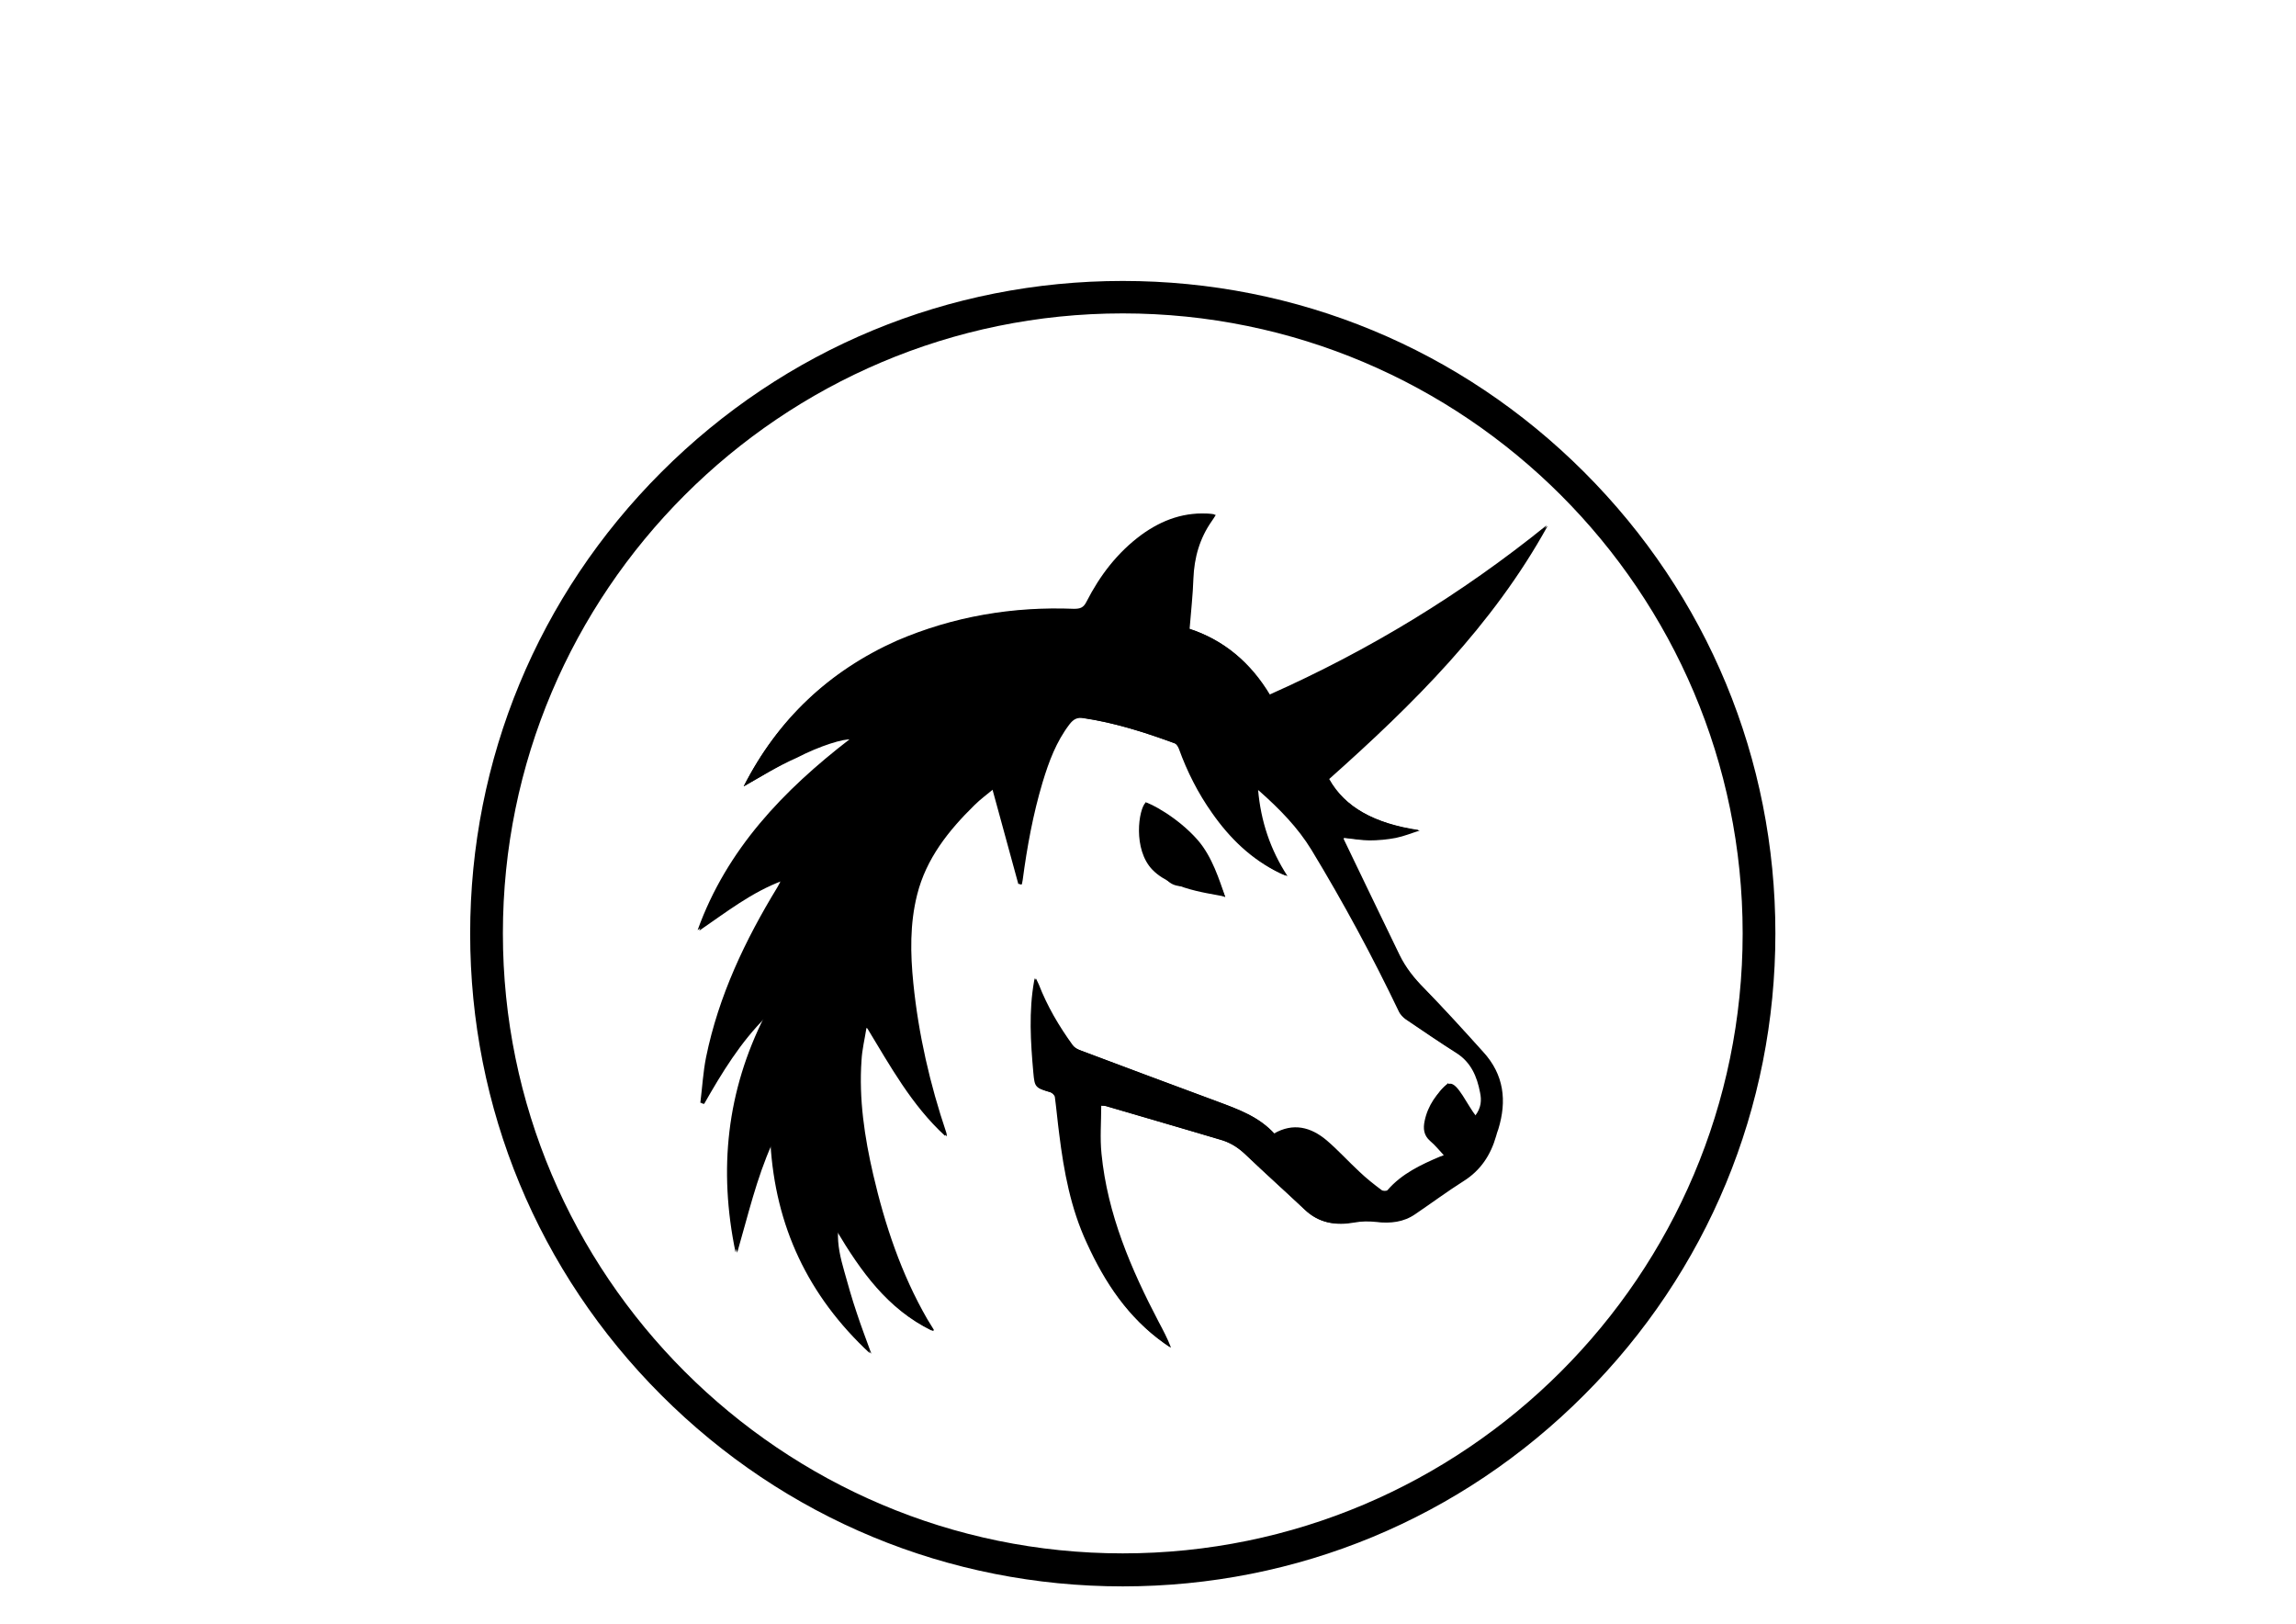 <?xml version="1.0" encoding="utf-8"?>
<!-- Generator: Adobe Illustrator 23.0.6, SVG Export Plug-In . SVG Version: 6.00 Build 0)  -->
<svg version="1.1" id="Calque_1" xmlns="http://www.w3.org/2000/svg" xmlns:xlink="http://www.w3.org/1999/xlink" x="0px" y="0px"
	 viewBox="0 0 841.9 595.3" style="enable-background:new 0 0 841.9 595.3;" xml:space="preserve">
<g>
	<path d="M272.7,288.3c6.4-3.6,12.5-7.4,18.9-10.7c8.5-4.4,17.3-7.2,20.1-6.7c-24.4,18.8-45.2,40.4-55.9,70.1
		c9.8-6.7,19.2-14.1,30.5-18.3c-0.3,1-0.8,1.7-1.2,2.5c-11.9,19.5-21.6,39.9-26.2,62.4c-1.1,5.5-1.4,11.1-2.1,16.7
		c0.3,0,0.6,0.1,0.8,0.2c6.5-11.4,13.3-22.5,22.8-32c-13.9,27.5-17,56.2-10.7,86.6c3.9-13.8,7-27.2,12.8-40
		c1.8,30.4,13.7,55.9,36.4,77c-2-5.4-3.8-10.2-5.4-15.1c-1.6-4.9-3.1-9.9-4.5-15c-1.3-4.9-2.5-9.8-2.3-14.9
		c8.9,14.9,18.7,28.8,34.9,36.7c0.1-0.4,0.2-0.5,0.2-0.5c-0.8-1.3-1.6-2.6-2.4-3.9c-9.5-16.5-15.5-34.4-19.8-52.9
		c-3.2-13.8-5.3-27.8-4.3-42c0.3-4,1.2-7.9,1.8-11.8c0.3,0,0.5,0.1,0.8,0.1c8.5,14,16.4,28.4,28.6,39.6c0.1-0.5,0-0.9-0.1-1.3
		c-6-17.8-10.3-36.1-12.1-54.8c-1.1-10.9-1.3-21.8,1.4-32.5c3.4-13.2,11.5-23.5,21-32.8c2.2-2.2,4.7-4,7.1-6
		c3.3,12,6.4,23.5,9.6,35.1c0.2,0,0.5-0.1,0.7-0.1c0.1-0.5,0.2-1,0.3-1.6c1.6-12.1,3.7-24.1,7.3-35.8c2.3-7.5,5-14.9,9.9-21.3
		c1.3-1.7,2.7-2.5,5.1-2.2c11.7,1.8,22.9,5.3,34,9.4c0.7,0.3,1.3,1.3,1.6,2.1c3,8.3,7,16.2,12.1,23.4c6.5,9.3,14.4,17,24.7,22
		c0.8,0.4,1.6,0.7,2.4,1c-6.3-9.7-9.7-20.1-10.8-31.8c0.7,0.5,1,0.7,1.3,1c7.2,6.4,13.9,13.2,18.9,21.4
		c11.7,19.3,22.4,39.1,32.1,59.4c0.5,1,1.4,1.9,2.3,2.6c6.2,4.2,12.5,8.5,18.8,12.5c5.3,3.4,7.5,8.6,8.6,14.4
		c0.6,2.8,0.5,5.7-1.9,8.7c-3.4-4.2-6.6-8.1-9.8-12.1c-4.2,3.8-7.4,8.1-8.6,13.8c-0.6,2.8-0.4,5.3,2,7.4c1.8,1.5,3.3,3.4,5,5.2
		c-0.6,0.3-0.9,0.4-1.3,0.5c-7.1,3-14.1,6.3-19.3,12.3c-0.3,0.4-1.7,0.4-2.2,0c-2.8-2.1-5.6-4.3-8.1-6.7c-4.1-3.8-7.8-7.9-12-11.5
		c-5.8-4.9-12.3-6.6-19.4-2.5c-5.5-6.2-13-8.9-20.5-11.7c-17-6.3-33.9-12.6-50.9-19c-1.1-0.4-2.2-1.1-2.8-2
		c-5-6.9-9.3-14.2-12.4-22.2c-0.3-0.6-0.6-1.2-1-2.1c-0.2,0.6-0.3,0.8-0.3,1c-2,11.2-1.3,22.4-0.3,33.6c0.5,5.5,0.7,5.5,6,7.1
		c0.8,0.2,1.8,1.2,1.9,1.9c0.6,4.5,1,9.1,1.6,13.6c1.7,13.7,4.2,27.2,10.1,39.9c6.6,14.5,15.1,27.3,28.3,36.7c0.7,0.5,1.5,1,2.2,1.5
		c-1.3-3.4-2.9-6.4-4.5-9.4c-10.2-19.5-18.8-39.5-21-61.7c-0.6-5.8-0.1-11.6-0.1-17.6c0.6,0.1,1.1,0,1.6,0.1
		c14.3,4.2,28.6,8.4,42.9,12.6c3.4,1,6.3,3,8.9,5.5c7.1,6.8,14.4,13.3,21.5,20c5.2,5,11.3,5.9,18,4.6c2.6-0.5,5.4-0.5,8-0.2
		c5.1,0.6,9.9,0,14.3-2.9c5.9-4,11.6-8.3,17.7-12.1c6.2-4,10-9.6,11.9-16.5c0.2-0.9,0.5-1.7,0.8-2.5c3.2-10.4,2.1-20-5.5-28.3
		c-7.1-7.8-14.2-15.7-21.6-23.3c-3.6-3.7-6.8-7.6-9.1-12.3c-6.8-14.1-13.6-28.3-20.5-42.5c0-0.1,0.1-0.3,0.1-0.4
		c3.2,0.3,6.4,0.9,9.5,0.9c3.2,0,6.4-0.3,9.5-0.9c3-0.6,5.9-1.8,8.8-2.7c-16.3-2.4-27.4-8.5-33.2-18.9
		c30.8-27.4,59.9-56.2,80.1-92.8c-31.2,25.2-65,45.8-101.7,62.1c-7.1-11.9-16.9-20.2-29.6-24.3c0.5-6.4,1.2-12.4,1.4-18.5
		c0.3-7.7,2.3-14.7,6.7-21c0.5-0.7,0.9-1.4,1.5-2.3c-0.6-0.1-0.9-0.2-1.2-0.2c-9.6-0.9-18,2.1-25.7,7.7
		c-8.8,6.5-15.2,14.9-20.1,24.5c-1.1,2.2-2.3,2.6-4.6,2.6c-22.5-0.9-44.3,2.8-65,11.7C304,246,285.2,263.7,272.7,288.3z M418.7,311
		c0.3,0.1,0.6,0.2,0.9,0.2c0.3-0.3,0.5-0.7,0.8-0.9c1-0.7,2-1.3,3-2c0.4,1.2,0.9,2.3,1.2,3.5c0.4,2.3,0.5,4.6,1.1,6.8
		c1.6,5.3,5.4,7.2,10.8,5.9c1-0.2,2.2-0.1,3.1,0.2c3.2,1.2,6.3,2.6,9.6,4.1c-5.3-15.2-15.7-25.6-29.1-34.7
		C419.6,300.2,419.2,305.6,418.7,311z"/>
	<path d="M272.7,288.3c12.5-24.5,31.4-42.2,56.5-53.2c20.7-9,42.5-12.6,65-11.7c2.3,0.1,3.5-0.4,4.6-2.6
		c4.9-9.6,11.3-18.1,20.1-24.5c7.6-5.6,16.1-8.6,25.7-7.7c0.3,0,0.6,0.1,1.2,0.2c-0.5,0.8-1,1.6-1.5,2.3c-4.4,6.3-6.4,13.3-6.7,21
		c-0.2,6.1-0.9,12.1-1.4,18.5c12.7,4.1,22.5,12.4,29.6,24.3c36.7-16.3,70.5-36.9,101.7-62.1c-20.2,36.6-49.3,65.4-80.1,92.8
		c5.8,10.4,16.8,16.5,33.2,18.9c-2.9,0.9-5.8,2.1-8.8,2.7c-3.1,0.6-6.4,0.9-9.5,0.9c-3.2,0-6.3-0.6-9.5-0.9c0,0.1-0.1,0.3-0.1,0.4
		c6.8,14.1,13.6,28.3,20.5,42.5c2.3,4.7,5.4,8.6,9.1,12.3c7.4,7.6,14.5,15.4,21.6,23.3c7.6,8.3,8.7,17.9,5.5,28.3
		c-0.3,0.8-0.6,1.7-0.8,2.5c-2,7-5.7,12.6-11.9,16.5c-6,3.8-11.8,8.1-17.7,12.1c-4.3,3-9.1,3.5-14.3,2.9c-2.6-0.3-5.4-0.3-8,0.2
		c-6.8,1.2-12.8,0.3-18-4.6c-7.1-6.7-14.4-13.3-21.5-20c-2.6-2.5-5.5-4.4-8.9-5.5c-14.3-4.3-28.6-8.4-42.9-12.6
		c-0.4-0.1-0.9-0.1-1.6-0.1c0,6-0.5,11.8,0.1,17.6c2.2,22.2,10.8,42.2,21,61.7c1.6,3,3.2,6,4.5,9.4c-0.8-0.5-1.5-1-2.2-1.5
		c-13.2-9.3-21.7-22.2-28.3-36.7c-5.8-12.7-8.3-26.2-10.1-39.9c-0.6-4.5-0.9-9.1-1.6-13.6c-0.1-0.7-1.1-1.6-1.9-1.9
		c-5.3-1.6-5.5-1.5-6-7.1c-1.1-11.2-1.7-22.4,0.3-33.6c0-0.2,0.1-0.4,0.3-1c0.4,0.9,0.7,1.5,1,2.1c3.1,8,7.4,15.3,12.4,22.2
		c0.6,0.9,1.8,1.6,2.8,2c16.9,6.4,33.9,12.7,50.9,19c7.5,2.8,14.9,5.5,20.5,11.7c5,3.5,23.6,16.1,29,18.2s10.8,3.8,14.3,2.4
		c0.5-0.2,10.7-9.2,17.9-12.2c0.4-0.1,0.7-0.3,1.3-0.5c-1.8-1.8-3.3-3.7-5-5.2c-2.4-2.1-2.6-4.6-2-7.4c1.2-5.6,5.6-13.5,8.6-13.8
		c3-0.3,6.4,7.9,9.8,12.1c2.5-3,2.5-5.9,1.9-8.7c-1.2-5.8-3.3-11-8.6-14.4c-6.4-4-12.6-8.3-18.8-12.5c-0.9-0.6-1.8-1.6-2.3-2.6
		c-9.8-20.3-20.4-40.2-32.1-59.4c-5-8.2-11.7-15.1-18.9-21.4c-0.3-0.3-0.6-0.5-1.3-1c1,11.7,4.5,22.1,10.8,31.8
		c-0.8-0.3-1.6-0.6-2.4-1c-10.3-5-18.2-12.7-24.7-22c-5.1-7.3-9.1-15.1-12.1-23.4c-0.3-0.8-0.9-1.9-1.6-2.1
		c-11.1-4.1-22.3-7.7-34-9.4c-2.3-0.4-3.7,0.4-5.1,2.2c-4.9,6.4-7.6,13.7-9.9,21.3c-3.5,11.7-5.7,23.7-7.3,35.8
		c-0.1,0.5-0.2,1-0.3,1.6c-0.2,0-0.5,0.1-0.7,0.1c-3.2-11.6-6.3-23.2-9.6-35.1c-2.4,2-4.9,3.8-7.1,6c-9.5,9.3-17.7,19.6-21,32.8
		c-2.7,10.7-2.5,21.6-1.4,32.5c1.9,18.8,6.1,37,12.1,54.8c0.1,0.4,0.2,0.7,0.1,1.3c-12.2-11.3-20.1-25.6-28.6-39.6
		c-0.3,0-0.5-0.1-0.8-0.1c-0.6,3.9-1.6,7.9-1.8,11.8c-1,14.2,1.1,28.2,4.3,42c4.3,18.5,10.3,36.4,19.8,52.9c0.8,1.3,1.6,2.6,2.4,3.9
		c0,0,0,0.1-0.2,0.5c-16.2-8-26-21.8-34.9-36.7c-0.3,5.1,0.9,10,2.3,14.9c1.4,5,2.8,10,4.5,15c1.6,4.9,3.4,9.6,5.4,15.1
		c-22.7-21.1-34.6-46.6-36.4-77c-5.7,12.7-8.8,26.2-12.8,40c-6.3-30.5-3.2-59.2,10.7-86.6c-9.5,9.4-16.3,20.6-22.8,32
		c-0.3,0-0.6-0.1-0.8-0.2c0.7-5.6,0.9-11.2,2.1-16.7c4.6-22.5,14.3-43,26.2-62.4c0.5-0.8,0.9-1.5,1.2-2.5
		c-11.3,4.2-20.7,11.6-30.5,18.3c10.6-29.7,31.5-51.3,55.9-70.1c-2.8-0.4-11.6,2.3-20.1,6.7C285.2,280.9,279.1,284.6,272.7,288.3z
		 M552.5,208.6c-25.6,21.3-54.1,37.7-84,52.8c3.1,4.3,6.1,8.2,9.1,12.2C505,254.4,530.4,233.5,552.5,208.6z M434.9,194.3
		c-10.8,1.7-30,25.5-29.8,37.4c0.4-0.4,0.8-0.7,1.1-1c4.4-3.8,8.9-7.5,13.2-11.4c0.5-0.5,0.9-1.3,1.2-1.9c1.9-3.9,3.5-8.1,5.8-11.8
		C429,201.5,432.1,197.9,434.9,194.3z"/>
	<path d="M420.1,294.2c1.1,0,11.6,5.2,19.1,13.8c5.3,6.1,7.9,14.6,10.1,20.9c-1.1-1-18.7-1.8-26.7-10
		C415.3,311.4,417.5,296.6,420.1,294.2z"/>
	<path d="M468.5,261.5c29.9-15.1,58.5-31.6,84-52.8"/>
	<path d="M434.9,194.3c-2.8,3.6-5.9,7.3-8.4,11.3c-2.3,3.7-3.9,7.9-5.8,11.8c-0.3,0.7-0.7,1.5-1.2,1.9c-4.4,3.8-8.8,7.6-13.2,11.4
		c-0.3,0.3-0.7,0.6-1.1,1C404.8,219.8,424.1,196,434.9,194.3z"/>
</g>
<g>
	<path d="M411.7,581.6c-63.9,0-124-24.9-169.2-70.1s-70.1-105.3-70.1-169.2c0-63.9,24.9-124,70.1-169.2s105.3-70.1,169.2-70.1
		s124,24.9,169.2,70.1S651,278.3,651,342.2c0,63.9-24.9,124-70.1,169.2C535.7,556.7,475.6,581.6,411.7,581.6z M411.7,114.9
		c-125.4,0-227.3,102-227.3,227.3s102,227.3,227.3,227.3S639,467.6,639,342.2S537,114.9,411.7,114.9z"/>
</g>
<path d="M-132.5-16.8"/>
<path d="M675.2,384.3"/>
<path d="M576.5,387.9"/>
</svg>
